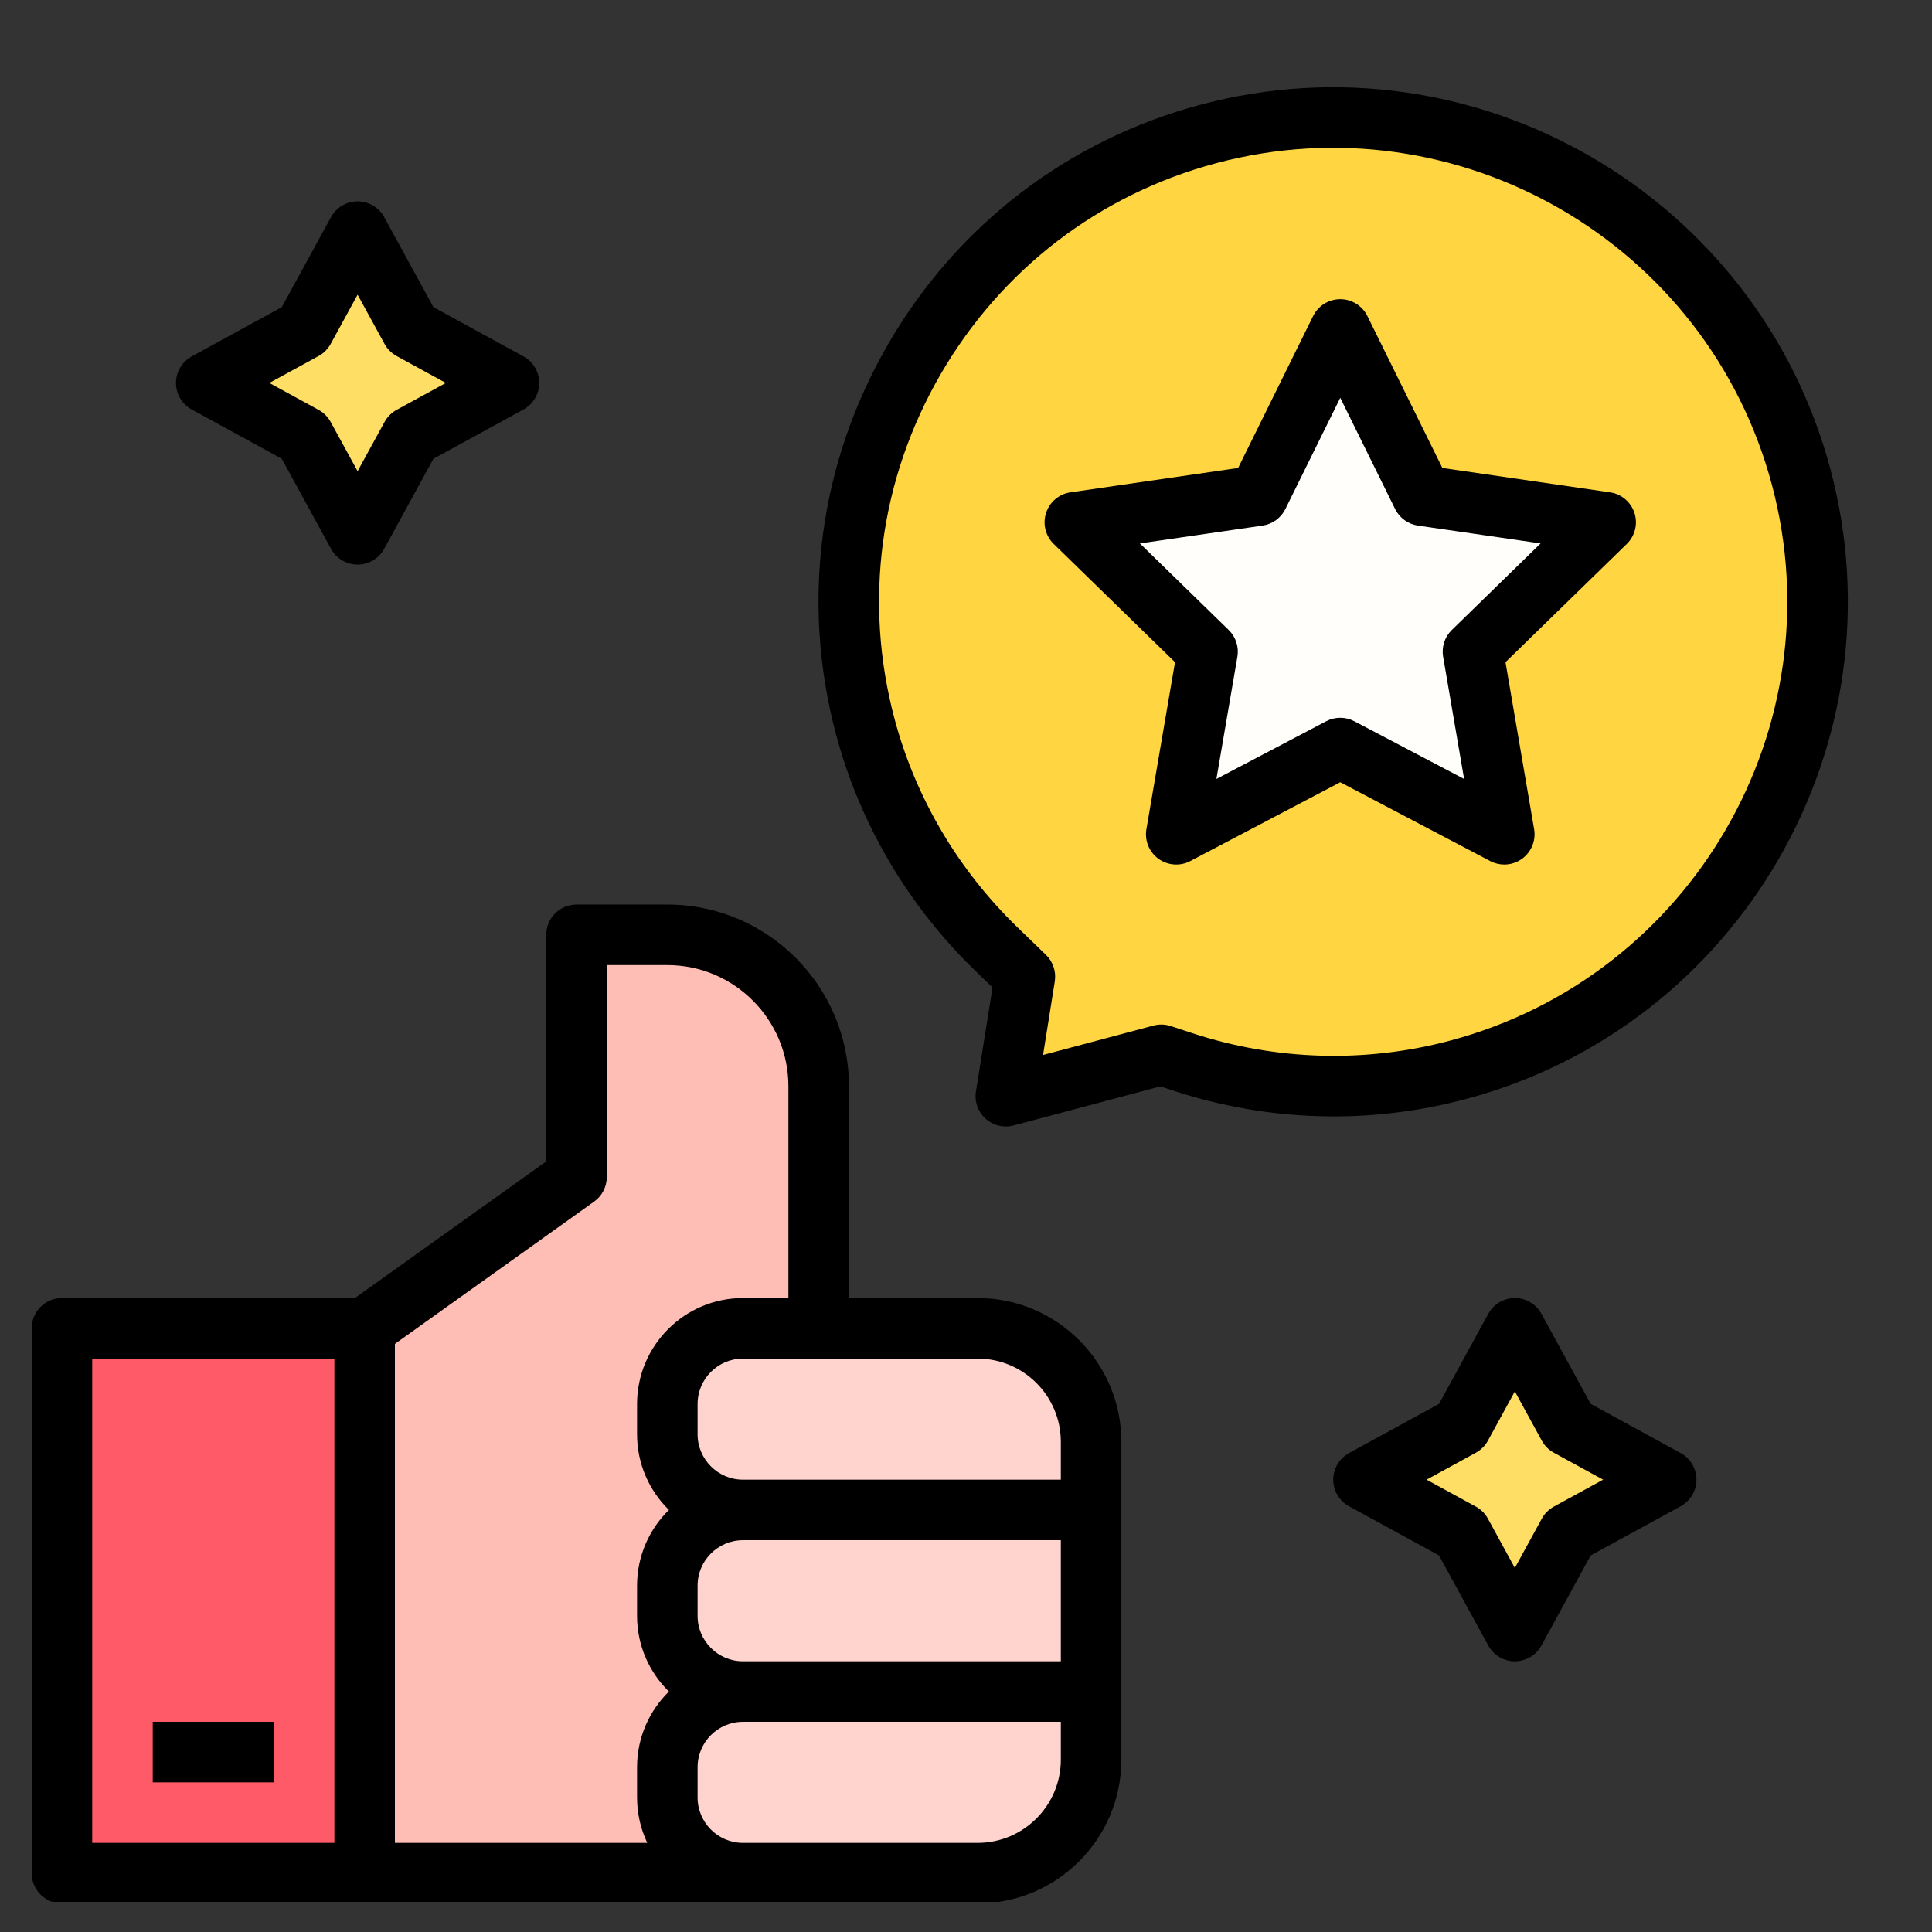<?xml version="1.0" encoding="UTF-8"?>
<svg xmlns="http://www.w3.org/2000/svg" xmlns:xlink="http://www.w3.org/1999/xlink" width="375pt" height="375pt" viewBox="0 0 375 375" version="1.2">
<rect x="0" y="0" width="375" height="375" fill="#333333" stroke="none"/>
<defs>
<clipPath id="clip1">
  <path d="M 6.148 175 L 218 175 L 218 369.148 L 6.148 369.148 Z M 6.148 175 "/>
</clipPath>
</defs>
<g id="surface1">
<path style=" stroke:none;fill-rule:nonzero;fill:rgb(100%,35.289%,40.388%);fill-opacity:1;" d="M 70.777 363.578 L 12.023 363.578 L 12.023 257.828 L 70.777 257.828 L 70.777 363.578 "/>
<path style=" stroke:none;fill-rule:nonzero;fill:rgb(100%,74.509%,70.979%);fill-opacity:1;" d="M 158.902 257.828 L 158.902 210.824 C 158.902 194.598 145.75 181.449 129.527 181.449 L 111.902 181.449 L 111.902 228.449 L 70.777 257.828 L 70.777 363.578 L 189.746 363.578 C 201.914 363.578 211.781 353.715 211.781 341.547 L 211.781 279.859 C 211.781 267.691 201.914 257.828 189.746 257.828 L 158.902 257.828 "/>
<path style=" stroke:none;fill-rule:nonzero;fill:rgb(100%,83.139%,81.18%);fill-opacity:1;" d="M 189.746 257.828 L 144.215 257.828 C 136.102 257.828 129.527 264.402 129.527 272.516 L 129.527 278.391 C 129.527 286.504 136.102 293.078 144.215 293.078 C 136.102 293.078 129.527 299.652 129.527 307.766 L 129.527 313.641 C 129.527 321.754 136.102 328.328 144.215 328.328 C 136.102 328.328 129.527 334.902 129.527 343.016 L 129.527 348.891 C 129.527 357.004 136.102 363.578 144.215 363.578 L 189.746 363.578 C 201.914 363.578 211.781 353.715 211.781 341.547 L 211.781 279.859 C 211.781 267.691 201.914 257.828 189.746 257.828 "/>
<g clip-path="url(#clip1)" clip-rule="nonzero">
<path style=" stroke:none;fill-rule:nonzero;fill:rgb(0%,0%,0%);fill-opacity:1;" d="M 205.906 341.547 C 205.906 350.457 198.656 357.703 189.746 357.703 L 144.215 357.703 C 139.355 357.703 135.402 353.75 135.402 348.891 L 135.402 343.016 C 135.402 338.156 139.355 334.203 144.215 334.203 L 205.906 334.203 Z M 76.652 260.852 L 115.316 233.234 C 116.863 232.129 117.777 230.348 117.777 228.449 L 117.777 187.324 L 129.527 187.324 C 142.484 187.324 153.027 197.867 153.027 210.824 L 153.027 251.949 L 144.215 251.949 C 132.879 251.949 123.652 261.176 123.652 272.516 L 123.652 278.391 C 123.652 284.137 126.023 289.344 129.836 293.078 C 126.023 296.812 123.652 302.016 123.652 307.766 L 123.652 313.641 C 123.652 319.391 126.023 324.594 129.836 328.328 C 126.023 332.062 123.652 337.266 123.652 343.016 L 123.652 348.891 C 123.652 352.043 124.367 355.031 125.637 357.703 L 76.652 357.703 Z M 17.898 263.703 L 64.902 263.703 L 64.902 357.703 L 17.898 357.703 Z M 189.746 263.703 C 198.656 263.703 205.906 270.949 205.906 279.859 L 205.906 287.203 L 144.215 287.203 C 139.355 287.203 135.402 283.25 135.402 278.391 L 135.402 272.516 C 135.402 267.656 139.355 263.703 144.215 263.703 Z M 135.402 313.641 L 135.402 307.766 C 135.402 302.906 139.355 298.953 144.215 298.953 L 205.906 298.953 L 205.906 322.453 L 144.215 322.453 C 139.355 322.453 135.402 318.5 135.402 313.641 Z M 189.746 251.949 L 164.777 251.949 L 164.777 210.824 C 164.777 191.387 148.965 175.574 129.527 175.574 L 111.902 175.574 C 108.656 175.574 106.027 178.203 106.027 181.449 L 106.027 225.426 L 68.895 251.949 L 12.023 251.949 C 8.781 251.949 6.148 254.582 6.148 257.828 L 6.148 363.578 C 6.148 366.824 8.781 369.453 12.023 369.453 L 189.746 369.453 C 205.137 369.453 217.656 356.934 217.656 341.547 L 217.656 279.859 C 217.656 264.469 205.137 251.949 189.746 251.949 "/>
</g>
<path style=" stroke:none;fill-rule:nonzero;fill:rgb(0%,0%,0%);fill-opacity:1;" d="M 53.152 345.953 L 29.648 345.953 L 29.648 334.203 L 53.152 334.203 L 53.152 345.953 "/>
<path style=" stroke:none;fill-rule:nonzero;fill:rgb(100%,83.919%,25.879%);fill-opacity:1;" d="M 282.969 207.672 C 265.383 212.355 246.914 211.816 229.566 206.113 L 225.422 204.75 L 195.246 212.785 L 198.945 189.574 L 193.445 184.254 C 181.129 172.344 172.312 157.391 167.953 141.012 C 154.621 90.922 184.523 39.328 234.613 25.992 C 284.703 12.66 336.301 42.566 349.629 92.656 C 362.965 142.746 333.062 194.34 282.969 207.672 "/>
<path style=" stroke:none;fill-rule:nonzero;fill:rgb(0%,0%,0%);fill-opacity:1;" d="M 225.41 198.863 C 226.027 198.863 226.648 198.965 227.242 199.16 L 231.387 200.523 C 247.652 205.863 264.965 206.371 281.445 201.988 C 328.406 189.484 356.441 141.113 343.941 94.156 C 331.441 47.195 283.07 19.164 236.113 31.66 C 213.402 37.707 194.391 52.266 182.57 72.652 C 170.754 93.043 167.574 116.781 173.617 139.488 C 177.703 154.836 185.969 168.852 197.516 180.02 L 203.016 185.34 C 204.395 186.672 205.035 188.594 204.734 190.488 L 202.457 204.77 L 223.898 199.062 C 224.395 198.93 224.902 198.863 225.41 198.863 Z M 195.234 218.648 C 193.797 218.648 192.387 218.121 191.293 217.133 C 189.82 215.801 189.117 213.812 189.43 211.848 L 192.648 191.66 L 189.348 188.469 C 176.266 175.816 166.898 159.922 162.262 142.512 C 155.41 116.77 159.012 89.867 172.406 66.762 C 185.797 43.656 207.352 27.156 233.09 20.305 C 286.309 6.137 341.133 37.914 355.301 91.133 C 369.461 144.355 337.688 199.176 284.469 213.34 C 265.781 218.316 246.156 217.746 227.723 211.688 L 225.23 210.867 L 196.746 218.449 C 196.246 218.582 195.738 218.648 195.234 218.648 "/>
<path style=" stroke:none;fill-rule:nonzero;fill:rgb(100%,99.609%,98.039%);fill-opacity:1;" d="M 260.145 63.945 L 276.062 96.203 L 311.656 101.375 L 285.898 126.48 L 291.98 161.934 L 260.145 145.195 L 228.305 161.934 L 234.387 126.48 L 208.625 101.375 L 244.223 96.203 L 260.145 63.945 "/>
<path style=" stroke:none;fill-rule:nonzero;fill:rgb(0%,0%,0%);fill-opacity:1;" d="M 260.145 139.32 C 261.082 139.32 262.02 139.547 262.875 139.996 L 284.18 151.195 L 280.109 127.473 C 279.781 125.57 280.414 123.625 281.801 122.277 L 299.031 105.477 L 275.215 102.016 C 273.301 101.738 271.648 100.535 270.793 98.801 L 260.145 77.219 L 249.492 98.801 C 248.637 100.535 246.98 101.738 245.07 102.016 L 221.254 105.477 L 238.484 122.277 C 239.871 123.625 240.5 125.57 240.176 127.473 L 236.105 151.195 L 257.41 139.996 C 258.266 139.547 259.203 139.32 260.145 139.32 Z M 291.98 167.809 C 291.047 167.809 290.105 167.586 289.246 167.133 L 260.145 151.832 L 231.039 167.133 C 229.059 168.176 226.66 168 224.848 166.688 C 223.043 165.371 222.137 163.145 222.516 160.941 L 228.07 128.531 L 204.523 105.578 C 202.926 104.02 202.348 101.688 203.039 99.559 C 203.73 97.434 205.57 95.879 207.785 95.559 L 240.32 90.832 L 254.875 61.348 C 255.863 59.34 257.906 58.07 260.145 58.07 C 262.379 58.07 264.422 59.34 265.41 61.348 L 279.965 90.832 L 312.5 95.559 C 314.715 95.879 316.555 97.434 317.246 99.559 C 317.938 101.688 317.359 104.02 315.758 105.578 L 292.215 128.531 L 297.77 160.941 C 298.148 163.145 297.242 165.371 295.434 166.688 C 294.41 167.43 293.195 167.809 291.98 167.809 "/>
<path style=" stroke:none;fill-rule:nonzero;fill:rgb(100%,87.059%,39.999%);fill-opacity:1;" d="M 69.41 44.957 L 79.797 63.945 L 98.785 74.332 L 79.797 84.719 L 69.41 103.711 L 59.027 84.719 L 40.035 74.332 L 59.027 63.945 L 69.41 44.957 "/>
<path style=" stroke:none;fill-rule:nonzero;fill:rgb(0%,0%,0%);fill-opacity:1;" d="M 52.281 74.332 L 61.844 79.562 C 62.828 80.102 63.641 80.914 64.18 81.898 L 69.41 91.461 L 74.645 81.898 C 75.184 80.914 75.992 80.102 76.977 79.562 L 86.543 74.332 L 76.977 69.102 C 75.992 68.562 75.184 67.75 74.645 66.766 L 69.41 57.199 L 64.18 66.766 C 63.641 67.75 62.828 68.562 61.844 69.102 Z M 69.41 109.586 C 67.266 109.586 65.289 108.41 64.254 106.527 L 54.695 89.047 L 37.219 79.484 C 35.332 78.457 34.16 76.48 34.16 74.332 C 34.16 72.184 35.332 70.207 37.219 69.18 L 54.695 59.617 L 64.254 42.137 C 65.289 40.254 67.266 39.082 69.41 39.082 C 71.559 39.082 73.535 40.254 74.566 42.137 L 84.129 59.617 L 101.605 69.18 C 103.492 70.207 104.66 72.184 104.66 74.332 C 104.66 76.48 103.492 78.457 101.605 79.484 L 84.129 89.047 L 74.566 106.527 C 73.535 108.41 71.559 109.586 69.41 109.586 "/>
<path style=" stroke:none;fill-rule:nonzero;fill:rgb(100%,87.059%,39.999%);fill-opacity:1;" d="M 294.031 257.828 L 304.418 276.812 L 323.406 287.203 L 304.418 297.59 L 294.031 316.578 L 283.648 297.59 L 264.656 287.203 L 283.648 276.812 L 294.031 257.828 "/>
<path style=" stroke:none;fill-rule:nonzero;fill:rgb(0%,0%,0%);fill-opacity:1;" d="M 276.898 287.203 L 286.465 292.434 C 287.449 292.973 288.262 293.781 288.801 294.77 L 294.031 304.336 L 299.262 294.77 C 299.801 293.781 300.613 292.973 301.598 292.434 L 311.164 287.203 L 301.598 281.969 C 300.613 281.43 299.801 280.621 299.262 279.633 L 294.031 270.07 L 288.801 279.633 C 288.262 280.621 287.449 281.43 286.465 281.969 Z M 294.031 322.453 C 291.883 322.453 289.906 321.281 288.875 319.398 L 279.316 301.914 L 261.836 292.355 C 259.953 291.324 258.781 289.352 258.781 287.203 C 258.781 285.055 259.953 283.078 261.836 282.047 L 279.316 272.488 L 288.875 255.008 C 289.906 253.125 291.883 251.949 294.031 251.949 C 296.18 251.949 298.156 253.125 299.188 255.008 L 308.746 272.488 L 326.227 282.047 C 328.109 283.078 329.281 285.055 329.281 287.203 C 329.281 289.352 328.109 291.324 326.227 292.355 L 308.746 301.914 L 299.188 319.398 C 298.156 321.281 296.18 322.453 294.031 322.453 "/>
</g>
</svg>
